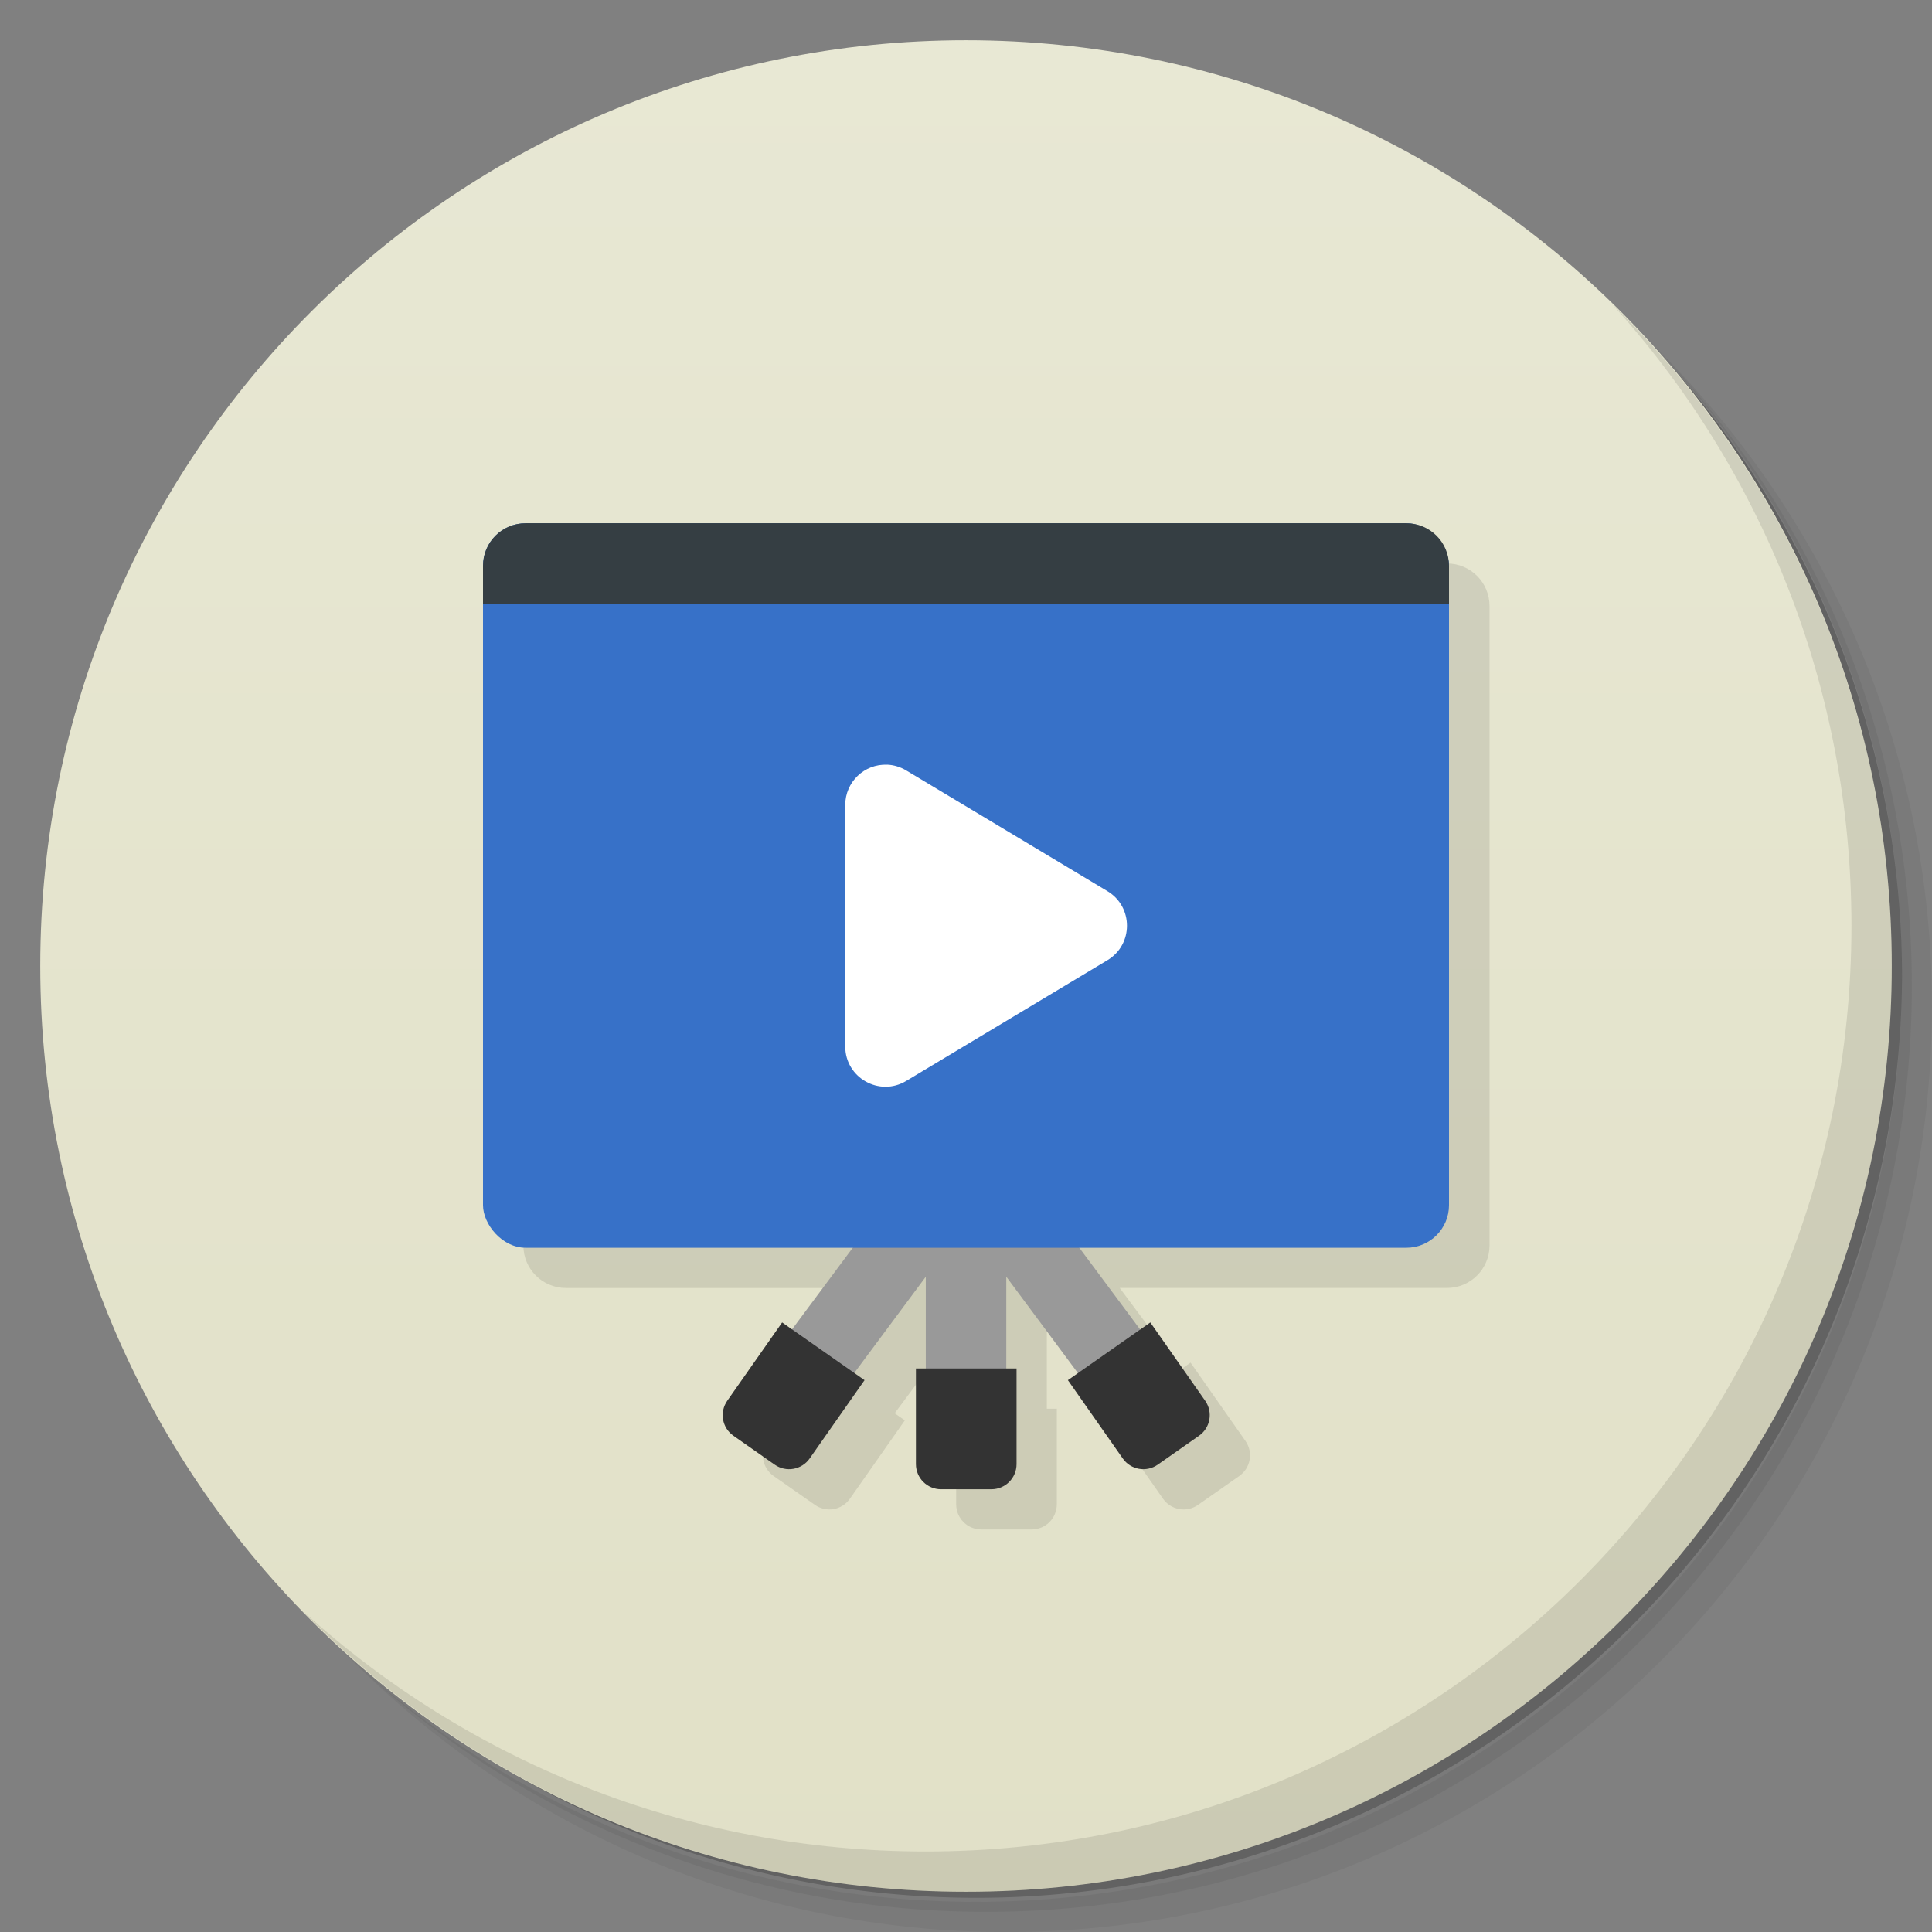 <?xml version="1.0" encoding="UTF-8" standalone="no"?>
<svg viewBox="0 0 48 48" xmlns="http://www.w3.org/2000/svg" version="1.1">
 <rect x="0" y="0" width="48" height="48" fill="#808080" stroke="none"/>
 <defs>
  <linearGradient id="linearGradient3958" x2="0" gradientUnits="userSpaceOnUse" y1="48" y2=".135">
   <stop offset="0" style="stop-color:#e1e0c7"/>
   <stop offset="1" style="stop-color:#e8e8d4"/>
  </linearGradient>
 </defs>
 <g>
  <path style="opacity:.05" d="m36.31 5c5.859 4.062 9.688 10.831 9.688 18.5 0 12.426-10.07 22.5-22.5 22.5-7.669 0-14.438-3.828-18.5-9.688 1.037 1.822 2.306 3.499 3.781 4.969 4.085 3.712 9.514 5.969 15.469 5.969 12.703 0 23-10.298 23-23 0-5.954-2.256-11.384-5.969-15.469-1.469-1.475-3.147-2.744-4.969-3.781zm4.969 3.781c3.854 4.113 6.219 9.637 6.219 15.719 0 12.703-10.297 23-23 23-6.081 0-11.606-2.364-15.719-6.219 4.16 4.144 9.883 6.719 16.219 6.719 12.703 0 23-10.298 23-23 0-6.335-2.575-12.06-6.719-16.219z"/>
  <path style="opacity:.1" d="m41.28 8.781c3.712 4.085 5.969 9.514 5.969 15.469 0 12.703-10.297 23-23 23-5.954 0-11.384-2.256-15.469-5.969 4.113 3.854 9.637 6.219 15.719 6.219 12.703 0 23-10.298 23-23 0-6.081-2.364-11.606-6.219-15.719z"/>
  <path style="opacity:.2" d="m31.25 2.375c8.615 3.154 14.75 11.417 14.75 21.13 0 12.426-10.07 22.5-22.5 22.5-9.708 0-17.971-6.135-21.12-14.75a23 23 0 0 0 44.875 -7 23 23 0 0 0 -16 -21.875z"/>
 </g>
 <g>
  <path style="fill:url(#linearGradient3958)" d="m24 1c12.703 0 23 10.297 23 23s-10.297 23-23 23-23-10.297-23-23 10.297-23 23-23z"/>
 </g>
 <g>
  <path style="opacity:.1" d="m40.03 7.531c3.712 4.084 5.969 9.514 5.969 15.469 0 12.703-10.297 23-23 23-5.954 0-11.384-2.256-15.469-5.969 4.178 4.291 10.01 6.969 16.469 6.969 12.703 0 23-10.298 23-23 0-6.462-2.677-12.291-6.969-16.469z"/>
 </g>
 <g transform="matrix(1 0 0 1 .001 0)">
  <g>
   <path style="opacity:.1" d="m14.061 14c-0.587 0-1.059 0.472-1.059 1.059v15.883c0 0.586 0.472 1.058 1.059 1.058h8.129l-1.51 2.029-0.248-0.174s-0.924 1.318-1.364 1.945c-0.199 0.284-0.131 0.673 0.152 0.871l1.026 0.717c0.284 0.199 0.67 0.13 0.869-0.154 0.416-0.594 1.364-1.945 1.364-1.945l-0.252-0.176 1.78-2.393v2.279h-0.252v2.375c0 0.346 0.279 0.625 0.625 0.625h1.25c0.346 0 0.625-0.279 0.625-0.625v-2.375h-0.248v-2.279l1.776 2.391-0.252 0.178s0.946 1.351 1.362 1.945c0.199 0.284 0.587 0.353 0.871 0.154l1.024-0.717c0.283-0.198 0.353-0.587 0.154-0.871-0.44-0.627-1.364-1.945-1.364-1.945l-0.25 0.173-1.51-2.029h8.129c0.587 0 1.059-0.472 1.059-1.059v-15.883c0-0.586-0.472-1.058-1.059-1.058h-21.888z"/>
   <path style="fill:#999" d="m23 28.563-3.906 5.25 1.469 1.188 2.438-3.281v4.281h2v-4.281l2.438 3.281 1.469-1.188-3.906-5.25z" transform="matrix(1 0 0 1 -.001 0)"/>
   <path style="fill:#333" d="m22.755 34h2.5v2.375c0 0.346-0.279 0.625-0.625 0.625h-1.25c-0.346 0-0.625-0.279-0.625-0.625v-2.375z"/>
   <path style="fill:#333" d="m26.53 34.29 2.048-1.434s0.923 1.318 1.363 1.945c0.199 0.284 0.13 0.672-0.153 0.87l-1.024 0.717c-0.284 0.199-0.672 0.13-0.871-0.154-0.416-0.594-1.363-1.945-1.363-1.945z"/>
   <path style="fill:#333" d="m21.479 34.29-2.048-1.434s-0.923 1.318-1.363 1.945c-0.199 0.284-0.13 0.672 0.153 0.87l1.024 0.717c0.284 0.199 0.672 0.13 0.871-0.154 0.416-0.594 1.363-1.945 1.363-1.945z"/>
  </g>
 </g>
 <rect y="13" ry="1.059" width="24" height="18" x="12" style="fill:#3771c8"/>
 <path style="fill:#fff;" d="m22.041 18.999c-0.568-0.024-1.041 0.431-1.041 1v6c0 0.777 0.848 1.257 1.514 0.857l5-3c0.647-0.388 0.647-1.327 0-1.715l-5-3c-0.143-0.086-0.306-0.136-0.473-0.143z"/>
 <path style="fill:#353e43" d="m13.059 13c-0.587 0-1.059 0.472-1.059 1.059v0.941h24v-0.941c0-0.587-0.472-1.059-1.059-1.059h-21.882z"/>
</svg>
